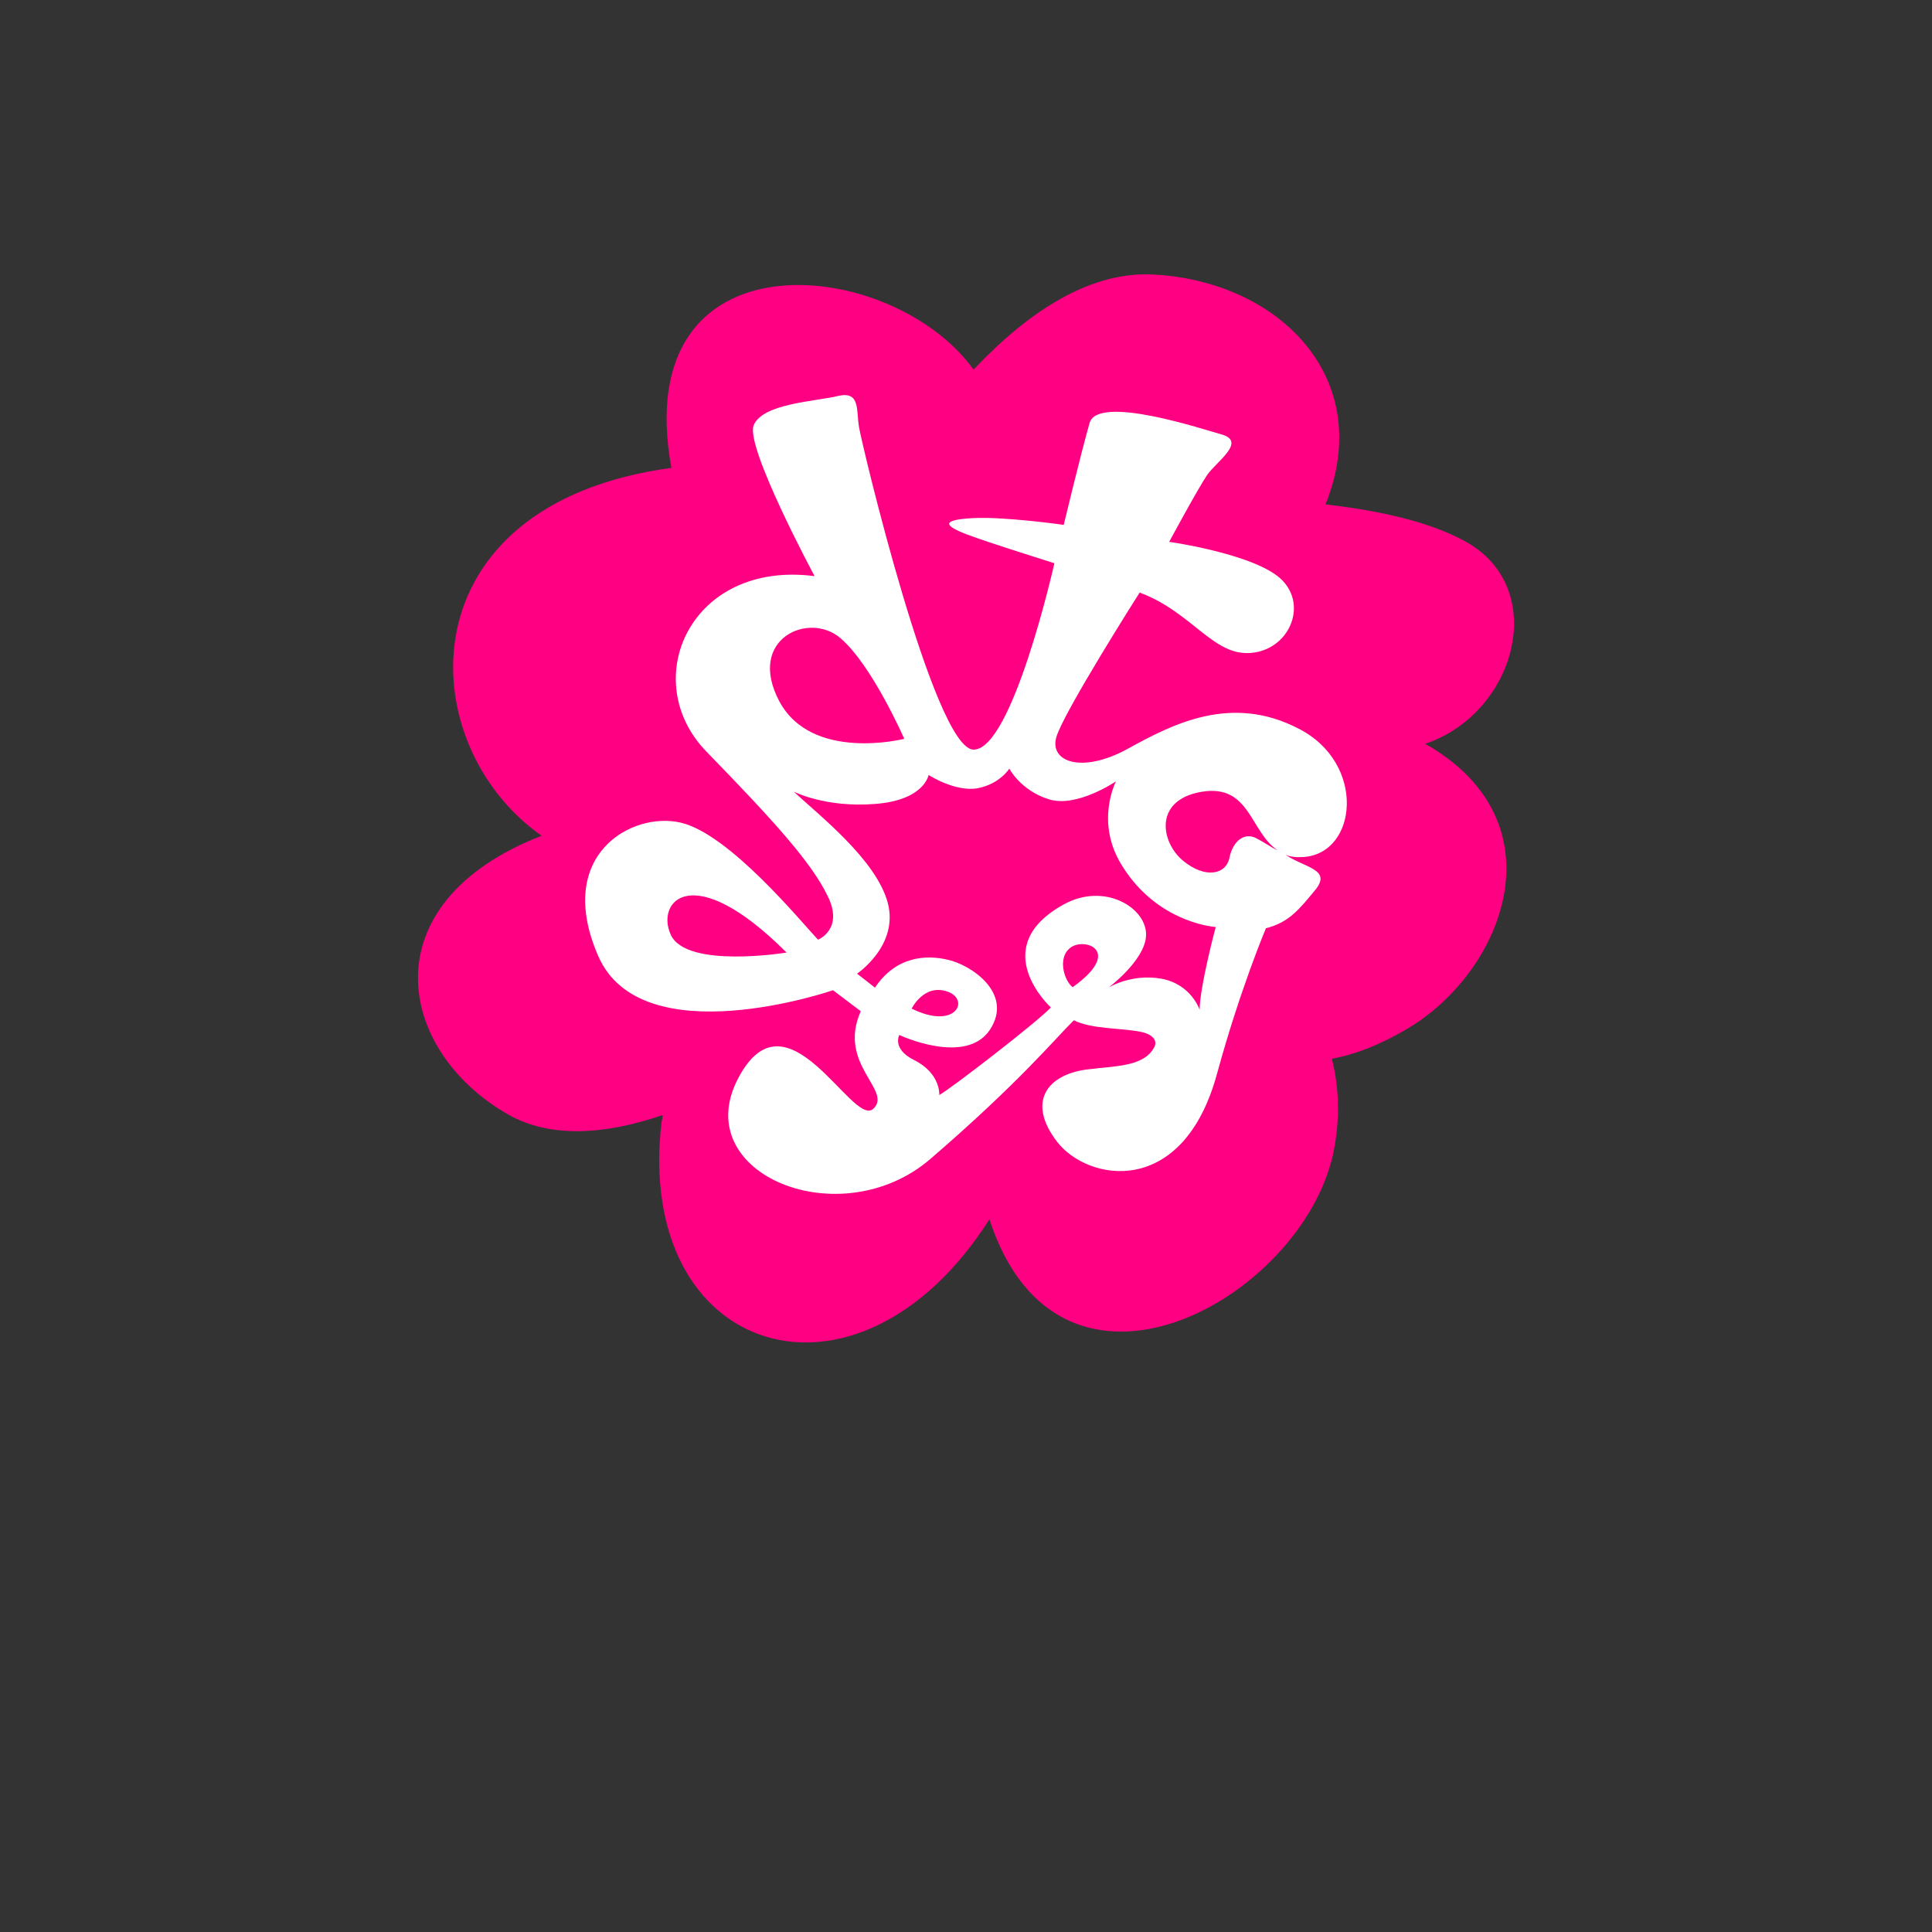 <?xml version="1.0" encoding="UTF-8" standalone="no"?><!-- Generator: Gravit.io --><svg xmlns="http://www.w3.org/2000/svg" xmlns:xlink="http://www.w3.org/1999/xlink" style="isolation:isolate" viewBox="0 0 24 24" width="24pt" height="24pt"><rect x="0" y="0" width="24" height="24" fill="#333333" stroke="none"/><defs><clipPath id="_clipPath_lfo5T1NQ2kjr8zJqCQdzJRBl6NsF1AmK"><rect width="24" height="24"/></clipPath></defs><g clip-path="url(#_clipPath_lfo5T1NQ2kjr8zJqCQdzJRBl6NsF1AmK)"><g><g><g><path d=" M 18.19 6.719 C 17.75 6.481 17.154 6.346 16.466 6.266 C 17.094 4.705 15.899 3.499 14.341 3.411 C 13.558 3.364 12.795 3.85 12.094 4.591 C 11.068 3.168 7.803 2.853 8.34 5.812 C 5 6.266 5.105 9.245 6.728 10.382 C 4.566 11.225 4.932 13.063 6.317 13.847 C 6.837 14.141 7.513 14.097 8.231 13.852 C 8.231 13.878 8.227 13.902 8.219 13.93 C 7.872 16.843 10.642 17.736 12.291 15.147 C 13.164 17.824 16.177 16.139 16.563 14.322 C 16.649 13.908 16.636 13.519 16.545 13.152 C 16.829 13.101 17.142 12.98 17.469 12.787 C 18.671 12.087 19.424 10.215 17.704 9.24 C 18.839 8.859 19.259 7.291 18.19 6.719 Z " fill-rule="evenodd" fill="rgb(255,0,131)"/><path d=" M 15.619 10.42 C 15.463 10.328 15.316 10.445 15.273 10.653 C 15.232 10.864 14.975 10.919 14.701 10.696 C 14.421 10.47 14.323 9.939 14.926 9.836 C 15.531 9.735 15.526 10.335 15.874 10.565 C 15.795 10.529 15.685 10.452 15.619 10.42 Z  M 11.325 12.529 C 11.325 12.529 11.475 12.22 11.765 12.316 C 12.057 12.414 11.875 12.803 11.325 12.529 Z  M 14.902 12.543 C 14.902 12.543 14.798 12.226 14.428 12.158 C 14.054 12.091 13.772 12.267 13.772 12.267 C 13.772 12.267 14.215 11.936 14.236 11.632 C 14.262 11.287 13.729 10.951 13.214 11.235 C 12.242 11.771 13.054 12.515 13.054 12.515 C 12.884 12.698 11.796 13.536 11.668 13.603 C 11.668 13.603 11.69 13.336 11.355 13.168 C 11.078 13.031 11.171 12.857 11.171 12.857 C 11.171 12.857 11.997 13.245 12.298 12.791 C 12.595 12.335 12.057 11.985 11.777 11.923 C 11.501 11.857 11.129 11.88 10.869 12.269 L 10.647 12.095 C 10.647 12.095 11.171 11.744 11.027 11.211 C 10.882 10.678 10.177 10.129 9.86 9.834 C 9.86 9.834 10.254 10.036 10.869 9.987 C 11.485 9.941 11.535 9.627 11.535 9.627 C 11.535 9.627 11.87 9.844 12.148 9.791 C 12.422 9.737 12.538 9.548 12.538 9.548 C 12.538 9.548 12.678 9.819 13.026 9.928 C 13.372 10.041 13.863 9.706 13.863 9.706 C 13.863 9.706 13.604 10.202 13.927 10.735 C 14.302 11.357 14.886 11.495 15.102 11.516 C 15.102 11.516 14.906 12.247 14.902 12.543 Z  M 13.325 12.263 C 13.223 12.189 13.127 11.895 13.302 11.769 C 13.482 11.642 13.952 11.816 13.325 12.263 Z  M 10.442 7.929 C 10.835 8.266 11.233 9.178 11.233 9.178 C 11.233 9.178 10.083 9.471 9.679 8.708 C 9.273 7.935 10.051 7.589 10.442 7.929 Z  M 8.335 11.617 C 8.138 11.2 8.599 10.66 9.771 11.833 C 9.771 11.833 8.537 12.036 8.335 11.617 Z  M 16.192 10.646 C 16.863 10.603 16.977 9.483 16.133 9.052 C 15.294 8.616 14.566 8.995 14.005 9.304 C 13.449 9.609 13.033 9.471 13.122 9.157 C 13.214 8.844 14.157 7.361 14.157 7.361 C 14.809 7.603 15.068 8.15 15.538 8.111 C 16.007 8.074 16.247 7.533 15.928 7.208 C 15.614 6.885 14.524 6.731 14.524 6.731 C 14.524 6.731 14.883 6.065 14.996 5.9 C 15.108 5.736 15.493 5.484 15.172 5.396 C 14.965 5.34 13.636 4.894 13.535 5.255 C 13.431 5.618 13.214 6.52 13.214 6.52 C 13.214 6.52 12.482 6.416 12.089 6.436 C 11.692 6.457 11.718 6.527 12.014 6.64 C 12.305 6.748 12.821 6.908 13.098 6.997 C 13.098 6.997 12.574 9.332 12.089 9.312 C 11.601 9.283 10.705 5.517 10.671 5.306 C 10.635 5.099 10.69 4.859 10.418 4.917 C 10.15 4.986 9.467 5.008 9.361 5.287 C 9.262 5.562 10.119 7.157 10.119 7.157 C 8.575 6.957 7.916 8.454 8.776 9.337 C 9.638 10.224 10.083 10.719 10.283 11.134 C 10.485 11.544 10.162 11.673 10.162 11.673 C 9.958 11.46 9.065 10.361 8.456 10.219 C 7.846 10.077 6.886 10.621 7.43 11.873 C 7.969 13.121 10.348 12.301 10.348 12.301 L 10.693 12.562 C 10.395 13.224 11.102 13.552 10.844 13.777 C 10.583 13.998 9.77 12.226 9.163 13.408 C 8.558 14.59 10.445 15.358 11.561 14.394 C 12.674 13.434 13.107 12.902 13.34 12.674 C 13.561 12.789 13.962 12.768 14.194 12.823 C 14.329 12.857 14.386 12.936 14.332 13.02 C 14.199 13.252 13.863 13.24 13.498 13.286 C 13.005 13.352 12.752 13.691 13.132 14.184 C 13.512 14.678 14.696 14.891 15.119 13.336 C 15.405 12.288 15.726 11.531 15.726 11.531 C 16.015 11.458 16.14 11.295 16.343 11.05 C 16.54 10.799 16.218 10.783 15.969 10.619 C 16.035 10.645 16.109 10.653 16.192 10.646 Z " fill-rule="evenodd" fill="rgb(255,255,255)"/></g></g></g></g></svg>